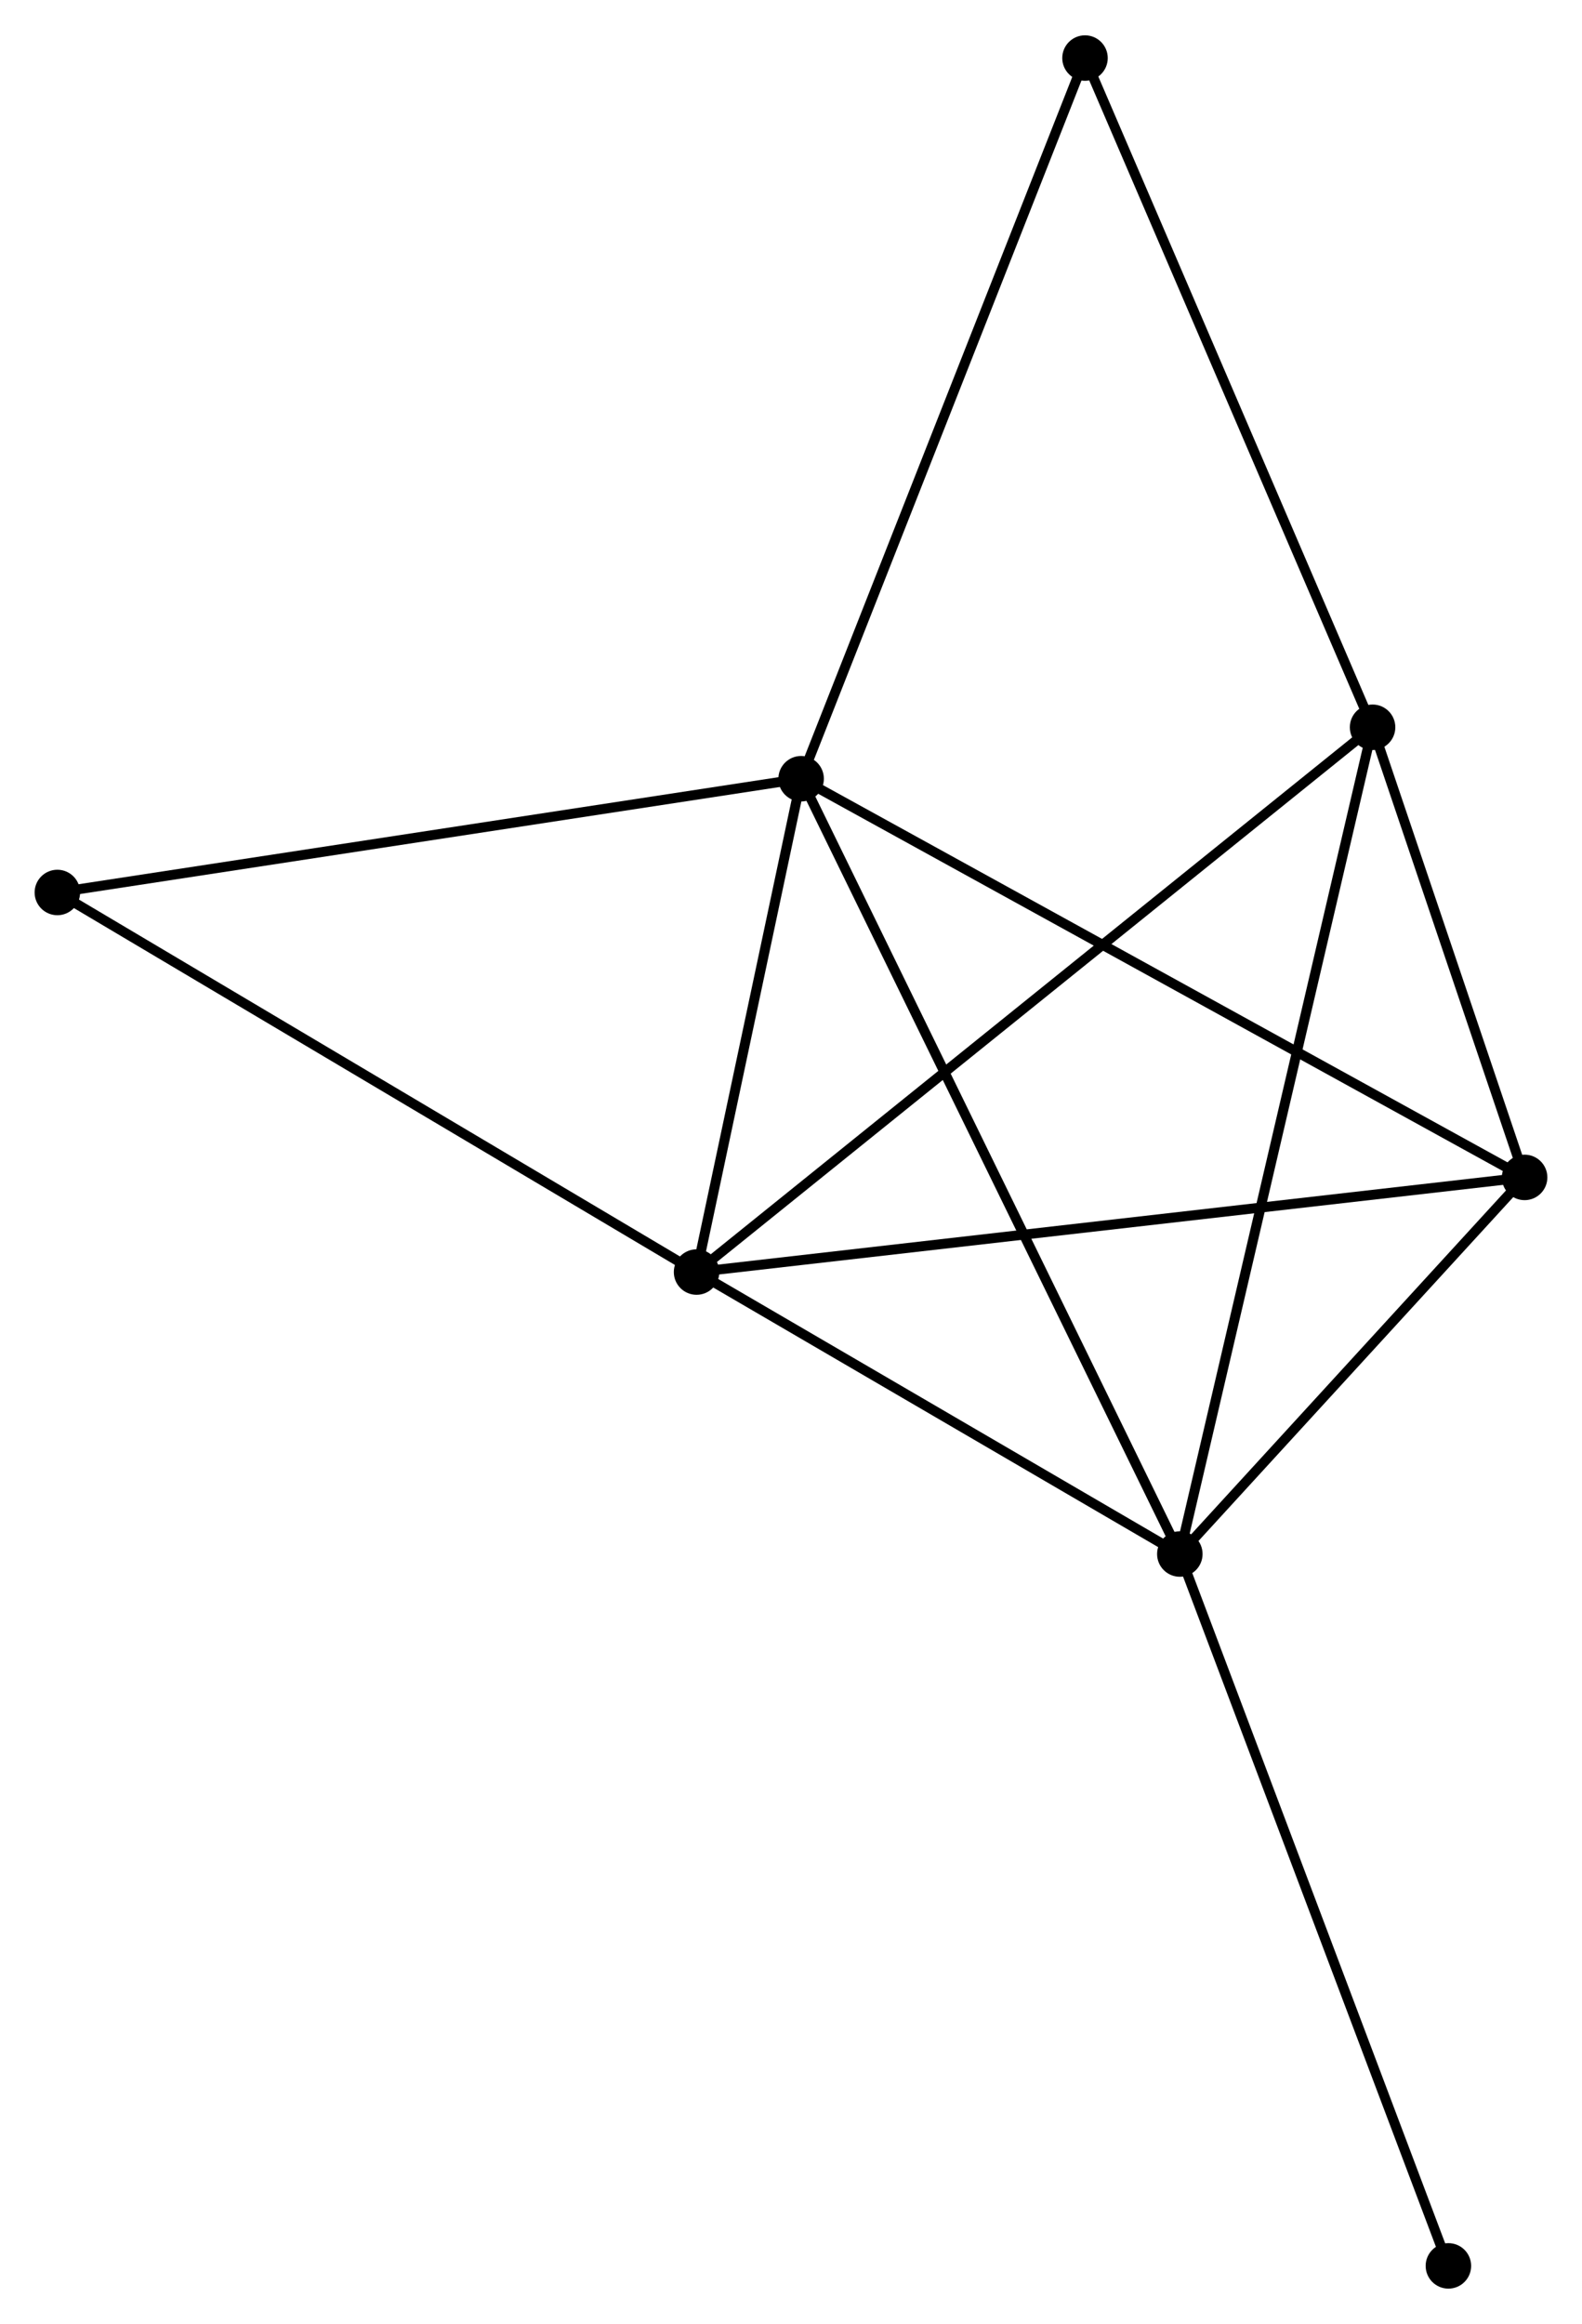 <?xml version="1.0" encoding="UTF-8" standalone="no"?>
<!DOCTYPE svg PUBLIC "-//W3C//DTD SVG 1.1//EN"
 "http://www.w3.org/Graphics/SVG/1.1/DTD/svg11.dtd">
<!-- Generated by graphviz version 2.36.0 (20140111.2315)
 -->
<!-- Title: %3 Pages: 1 -->
<svg width="160pt" height="235pt"
 viewBox="0.00 0.00 159.98 234.83" xmlns="http://www.w3.org/2000/svg" xmlns:xlink="http://www.w3.org/1999/xlink">
<g id="graph0" class="graph" transform="scale(1 1) rotate(0) translate(4 230.833)">
<title>%3</title>
<!-- 0 -->
<g id="node1" class="node"><title>0</title>
<ellipse fill="black" stroke="black" cx="77.014" cy="-152.167" rx="1.8" ry="1.8"/>
</g>
<!-- 1 -->
<g id="node2" class="node"><title>1</title>
<ellipse fill="black" stroke="black" cx="115.31" cy="-73.776" rx="1.8" ry="1.8"/>
</g>
<!-- 0&#45;&#45;1 -->
<g id="edge1" class="edge"><title>0&#45;&#45;1</title>
<path fill="none" stroke="black" d="M77.814,-150.53C82.798,-140.328 109.543,-85.58 114.514,-75.404"/>
</g>
<!-- 2 -->
<g id="node3" class="node"><title>2</title>
<ellipse fill="black" stroke="black" cx="66.44" cy="-102.286" rx="1.8" ry="1.8"/>
</g>
<!-- 0&#45;&#45;2 -->
<g id="edge2" class="edge"><title>0&#45;&#45;2</title>
<path fill="none" stroke="black" d="M76.56,-150.024C74.82,-141.819 68.597,-112.46 66.881,-104.366"/>
</g>
<!-- 4 -->
<g id="node4" class="node"><title>4</title>
<ellipse fill="black" stroke="black" cx="150.177" cy="-111.856" rx="1.8" ry="1.8"/>
</g>
<!-- 0&#45;&#45;4 -->
<g id="edge3" class="edge"><title>0&#45;&#45;4</title>
<path fill="none" stroke="black" d="M78.823,-151.171C88.945,-145.594 138.475,-118.303 148.432,-112.817"/>
</g>
<!-- 5 -->
<g id="node5" class="node"><title>5</title>
<ellipse fill="black" stroke="black" cx="105.721" cy="-225.033" rx="1.8" ry="1.8"/>
</g>
<!-- 0&#45;&#45;5 -->
<g id="edge4" class="edge"><title>0&#45;&#45;5</title>
<path fill="none" stroke="black" d="M77.724,-153.968C81.695,-164.049 101.13,-213.379 105.036,-223.295"/>
</g>
<!-- 6 -->
<g id="node6" class="node"><title>6</title>
<ellipse fill="black" stroke="black" cx="1.8" cy="-140.665" rx="1.8" ry="1.8"/>
</g>
<!-- 0&#45;&#45;6 -->
<g id="edge5" class="edge"><title>0&#45;&#45;6</title>
<path fill="none" stroke="black" d="M75.155,-151.883C64.749,-150.291 13.83,-142.505 3.594,-140.939"/>
</g>
<!-- 1&#45;&#45;2 -->
<g id="edge6" class="edge"><title>1&#45;&#45;2</title>
<path fill="none" stroke="black" d="M113.684,-74.724C106.264,-79.053 75.658,-96.908 68.122,-101.304"/>
</g>
<!-- 1&#45;&#45;4 -->
<g id="edge8" class="edge"><title>1&#45;&#45;4</title>
<path fill="none" stroke="black" d="M116.808,-75.412C122.543,-81.676 143.065,-104.088 148.723,-110.268"/>
</g>
<!-- 3 -->
<g id="node7" class="node"><title>3</title>
<ellipse fill="black" stroke="black" cx="134.802" cy="-157.369" rx="1.8" ry="1.8"/>
</g>
<!-- 1&#45;&#45;3 -->
<g id="edge7" class="edge"><title>1&#45;&#45;3</title>
<path fill="none" stroke="black" d="M115.792,-75.842C118.488,-87.407 131.684,-143.999 134.337,-155.375"/>
</g>
<!-- 7 -->
<g id="node8" class="node"><title>7</title>
<ellipse fill="black" stroke="black" cx="142.47" cy="-1.8" rx="1.8" ry="1.8"/>
</g>
<!-- 1&#45;&#45;7 -->
<g id="edge9" class="edge"><title>1&#45;&#45;7</title>
<path fill="none" stroke="black" d="M115.981,-71.997C119.739,-62.039 138.126,-13.312 141.822,-3.517"/>
</g>
<!-- 2&#45;&#45;4 -->
<g id="edge11" class="edge"><title>2&#45;&#45;4</title>
<path fill="none" stroke="black" d="M68.51,-102.522C80.095,-103.846 136.784,-110.325 148.179,-111.627"/>
</g>
<!-- 2&#45;&#45;6 -->
<g id="edge12" class="edge"><title>2&#45;&#45;6</title>
<path fill="none" stroke="black" d="M64.842,-103.234C55.977,-108.498 12.897,-134.076 3.579,-139.608"/>
</g>
<!-- 2&#45;&#45;3 -->
<g id="edge10" class="edge"><title>2&#45;&#45;3</title>
<path fill="none" stroke="black" d="M67.868,-103.436C76.764,-110.605 124.508,-149.075 133.382,-156.225"/>
</g>
<!-- 3&#45;&#45;4 -->
<g id="edge13" class="edge"><title>3&#45;&#45;4</title>
<path fill="none" stroke="black" d="M135.462,-155.414C137.991,-147.927 147.041,-121.139 149.536,-113.753"/>
</g>
<!-- 3&#45;&#45;5 -->
<g id="edge14" class="edge"><title>3&#45;&#45;5</title>
<path fill="none" stroke="black" d="M134.083,-159.042C130.095,-168.322 110.714,-213.417 106.522,-223.17"/>
</g>
</g>
</svg>
